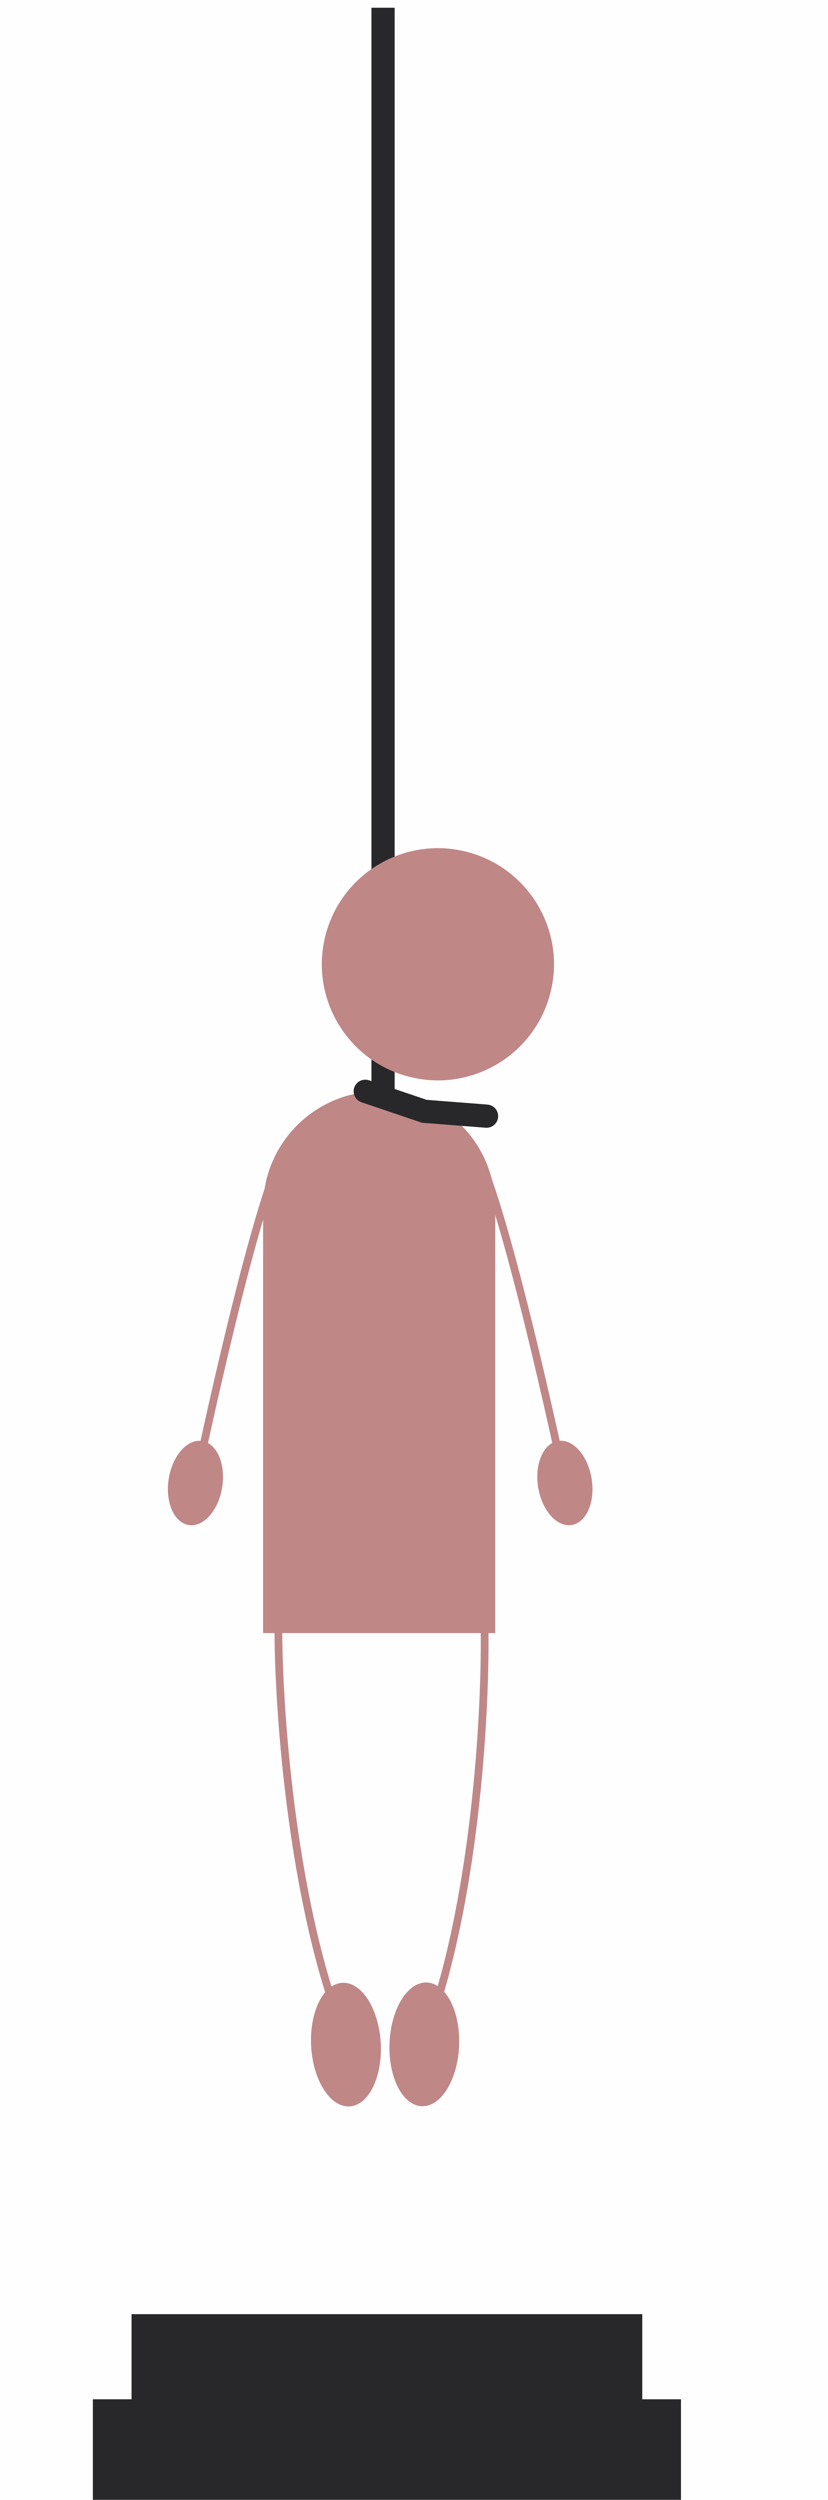 <svg width="107" height="323" viewBox="0 0 107 323" fill="none" xmlns="http://www.w3.org/2000/svg">
<rect width="107" height="323" fill="#FEFEFE"/>
<g filter="url(#filter0_i_4_345)">
<line x1="53.5" y1="1" x2="53.5" y2="143" stroke="#28282A" stroke-width="3"/>
</g>
<g filter="url(#filter1_i_4_345)">
<path d="M38 156C38 147.716 44.716 141 53 141V141C61.284 141 68 147.716 68 156V211H38V156Z" fill="#C08787"/>
</g>
<g filter="url(#filter2_i_4_345)">
<ellipse cx="76.999" cy="191.607" rx="3.5" ry="5.5" transform="rotate(-9.218 76.999 191.607)" fill="#C08787"/>
<path d="M65.105 148.176C66.186 148.974 70.29 159.759 78.06 196.515" stroke="#C08787"/>
</g>
<g filter="url(#filter3_i_4_345)">
<ellipse cx="3.5" cy="5.5" rx="3.5" ry="5.5" transform="matrix(-0.987 -0.158 -0.158 0.987 33.581 186.737)" fill="#C08787"/>
<path d="M41.058 148.159C39.978 148.96 35.897 159.753 28.204 196.526" stroke="#C08787"/>
</g>
<g filter="url(#filter4_i_4_345)">
<ellipse cx="48.703" cy="264.172" rx="4.5" ry="8" transform="rotate(-3.415 48.703 264.172)" fill="#C08787"/>
<path d="M39.975 210.597C39.978 220.367 41.562 244.195 47.876 261.352" stroke="#C08787"/>
</g>
<g filter="url(#filter5_i_4_345)">
<ellipse cx="4.5" cy="8" rx="4.5" ry="8" transform="matrix(-0.999 -0.042 -0.042 0.999 63.664 256.337)" fill="#C08787"/>
<path d="M66.615 210.421C66.785 220.189 65.621 244.042 59.61 261.307" stroke="#C08787"/>
</g>
<path d="M47.201 141L54.837 143.586L62.875 144.213" stroke="#28282A" stroke-width="3" stroke-linecap="round"/>
<g filter="url(#filter6_i_4_345)">
<circle cx="58.589" cy="128.589" r="15" transform="rotate(16.199 58.589 128.589)" fill="#C08787"/>
</g>
<g filter="url(#filter7_i_4_345)">
<rect x="16" y="310" width="76" height="13" fill="#28282A"/>
<rect x="21" y="299" width="66" height="11" fill="#28282A"/>
</g>
<defs>
<filter id="filter0_i_4_345" x="52" y="1" width="3" height="142" filterUnits="userSpaceOnUse" color-interpolation-filters="sRGB">
<feFlood flood-opacity="0" result="BackgroundImageFix"/>
<feBlend mode="normal" in="SourceGraphic" in2="BackgroundImageFix" result="shape"/>
<feColorMatrix in="SourceAlpha" type="matrix" values="0 0 0 0 0 0 0 0 0 0 0 0 0 0 0 0 0 0 127 0" result="hardAlpha"/>
<feOffset dx="-4"/>
<feComposite in2="hardAlpha" operator="arithmetic" k2="-1" k3="1"/>
<feColorMatrix type="matrix" values="0 0 0 0 0 0 0 0 0 0 0 0 0 0 0 0 0 0 0.1 0"/>
<feBlend mode="normal" in2="shape" result="effect1_innerShadow_4_345"/>
</filter>
<filter id="filter1_i_4_345" x="38" y="141" width="30" height="70" filterUnits="userSpaceOnUse" color-interpolation-filters="sRGB">
<feFlood flood-opacity="0" result="BackgroundImageFix"/>
<feBlend mode="normal" in="SourceGraphic" in2="BackgroundImageFix" result="shape"/>
<feColorMatrix in="SourceAlpha" type="matrix" values="0 0 0 0 0 0 0 0 0 0 0 0 0 0 0 0 0 0 127 0" result="hardAlpha"/>
<feOffset dx="-4"/>
<feComposite in2="hardAlpha" operator="arithmetic" k2="-1" k3="1"/>
<feColorMatrix type="matrix" values="0 0 0 0 0 0 0 0 0 0 0 0 0 0 0 0 0 0 0.1 0"/>
<feBlend mode="normal" in2="shape" result="effect1_innerShadow_4_345"/>
</filter>
<filter id="filter2_i_4_345" x="64.807" y="147.774" width="15.758" height="49.291" filterUnits="userSpaceOnUse" color-interpolation-filters="sRGB">
<feFlood flood-opacity="0" result="BackgroundImageFix"/>
<feBlend mode="normal" in="SourceGraphic" in2="BackgroundImageFix" result="shape"/>
<feColorMatrix in="SourceAlpha" type="matrix" values="0 0 0 0 0 0 0 0 0 0 0 0 0 0 0 0 0 0 127 0" result="hardAlpha"/>
<feOffset dx="-4"/>
<feComposite in2="hardAlpha" operator="arithmetic" k2="-1" k3="1"/>
<feColorMatrix type="matrix" values="0 0 0 0 0 0 0 0 0 0 0 0 0 0 0 0 0 0 0.1 0"/>
<feBlend mode="normal" in2="shape" result="effect1_innerShadow_4_345"/>
</filter>
<filter id="filter3_i_4_345" x="25.691" y="147.758" width="15.665" height="49.317" filterUnits="userSpaceOnUse" color-interpolation-filters="sRGB">
<feFlood flood-opacity="0" result="BackgroundImageFix"/>
<feBlend mode="normal" in="SourceGraphic" in2="BackgroundImageFix" result="shape"/>
<feColorMatrix in="SourceAlpha" type="matrix" values="0 0 0 0 0 0 0 0 0 0 0 0 0 0 0 0 0 0 127 0" result="hardAlpha"/>
<feOffset dx="-4"/>
<feComposite in2="hardAlpha" operator="arithmetic" k2="-1" k3="1"/>
<feColorMatrix type="matrix" values="0 0 0 0 0 0 0 0 0 0 0 0 0 0 0 0 0 0 0.1 0"/>
<feBlend mode="normal" in2="shape" result="effect1_innerShadow_4_345"/>
</filter>
<filter id="filter4_i_4_345" x="39.475" y="210.597" width="13.746" height="61.566" filterUnits="userSpaceOnUse" color-interpolation-filters="sRGB">
<feFlood flood-opacity="0" result="BackgroundImageFix"/>
<feBlend mode="normal" in="SourceGraphic" in2="BackgroundImageFix" result="shape"/>
<feColorMatrix in="SourceAlpha" type="matrix" values="0 0 0 0 0 0 0 0 0 0 0 0 0 0 0 0 0 0 127 0" result="hardAlpha"/>
<feOffset dx="-4"/>
<feComposite in2="hardAlpha" operator="arithmetic" k2="-1" k3="1"/>
<feColorMatrix type="matrix" values="0 0 0 0 0 0 0 0 0 0 0 0 0 0 0 0 0 0 0.1 0"/>
<feBlend mode="normal" in2="shape" result="effect1_innerShadow_4_345"/>
</filter>
<filter id="filter5_i_4_345" x="54.323" y="210.412" width="12.808" height="61.724" filterUnits="userSpaceOnUse" color-interpolation-filters="sRGB">
<feFlood flood-opacity="0" result="BackgroundImageFix"/>
<feBlend mode="normal" in="SourceGraphic" in2="BackgroundImageFix" result="shape"/>
<feColorMatrix in="SourceAlpha" type="matrix" values="0 0 0 0 0 0 0 0 0 0 0 0 0 0 0 0 0 0 127 0" result="hardAlpha"/>
<feOffset dx="-4"/>
<feComposite in2="hardAlpha" operator="arithmetic" k2="-1" k3="1"/>
<feColorMatrix type="matrix" values="0 0 0 0 0 0 0 0 0 0 0 0 0 0 0 0 0 0 0.1 0"/>
<feBlend mode="normal" in2="shape" result="effect1_innerShadow_4_345"/>
</filter>
<filter id="filter6_i_4_345" x="43.585" y="113.585" width="30.008" height="30.008" filterUnits="userSpaceOnUse" color-interpolation-filters="sRGB">
<feFlood flood-opacity="0" result="BackgroundImageFix"/>
<feBlend mode="normal" in="SourceGraphic" in2="BackgroundImageFix" result="shape"/>
<feColorMatrix in="SourceAlpha" type="matrix" values="0 0 0 0 0 0 0 0 0 0 0 0 0 0 0 0 0 0 127 0" result="hardAlpha"/>
<feOffset dx="-2" dy="-4"/>
<feComposite in2="hardAlpha" operator="arithmetic" k2="-1" k3="1"/>
<feColorMatrix type="matrix" values="0 0 0 0 0 0 0 0 0 0 0 0 0 0 0 0 0 0 0.1 0"/>
<feBlend mode="normal" in2="shape" result="effect1_innerShadow_4_345"/>
</filter>
<filter id="filter7_i_4_345" x="16" y="299" width="76" height="24" filterUnits="userSpaceOnUse" color-interpolation-filters="sRGB">
<feFlood flood-opacity="0" result="BackgroundImageFix"/>
<feBlend mode="normal" in="SourceGraphic" in2="BackgroundImageFix" result="shape"/>
<feColorMatrix in="SourceAlpha" type="matrix" values="0 0 0 0 0 0 0 0 0 0 0 0 0 0 0 0 0 0 127 0" result="hardAlpha"/>
<feOffset dx="-4"/>
<feComposite in2="hardAlpha" operator="arithmetic" k2="-1" k3="1"/>
<feColorMatrix type="matrix" values="0 0 0 0 0 0 0 0 0 0 0 0 0 0 0 0 0 0 0.1 0"/>
<feBlend mode="normal" in2="shape" result="effect1_innerShadow_4_345"/>
</filter>
</defs>
</svg>

